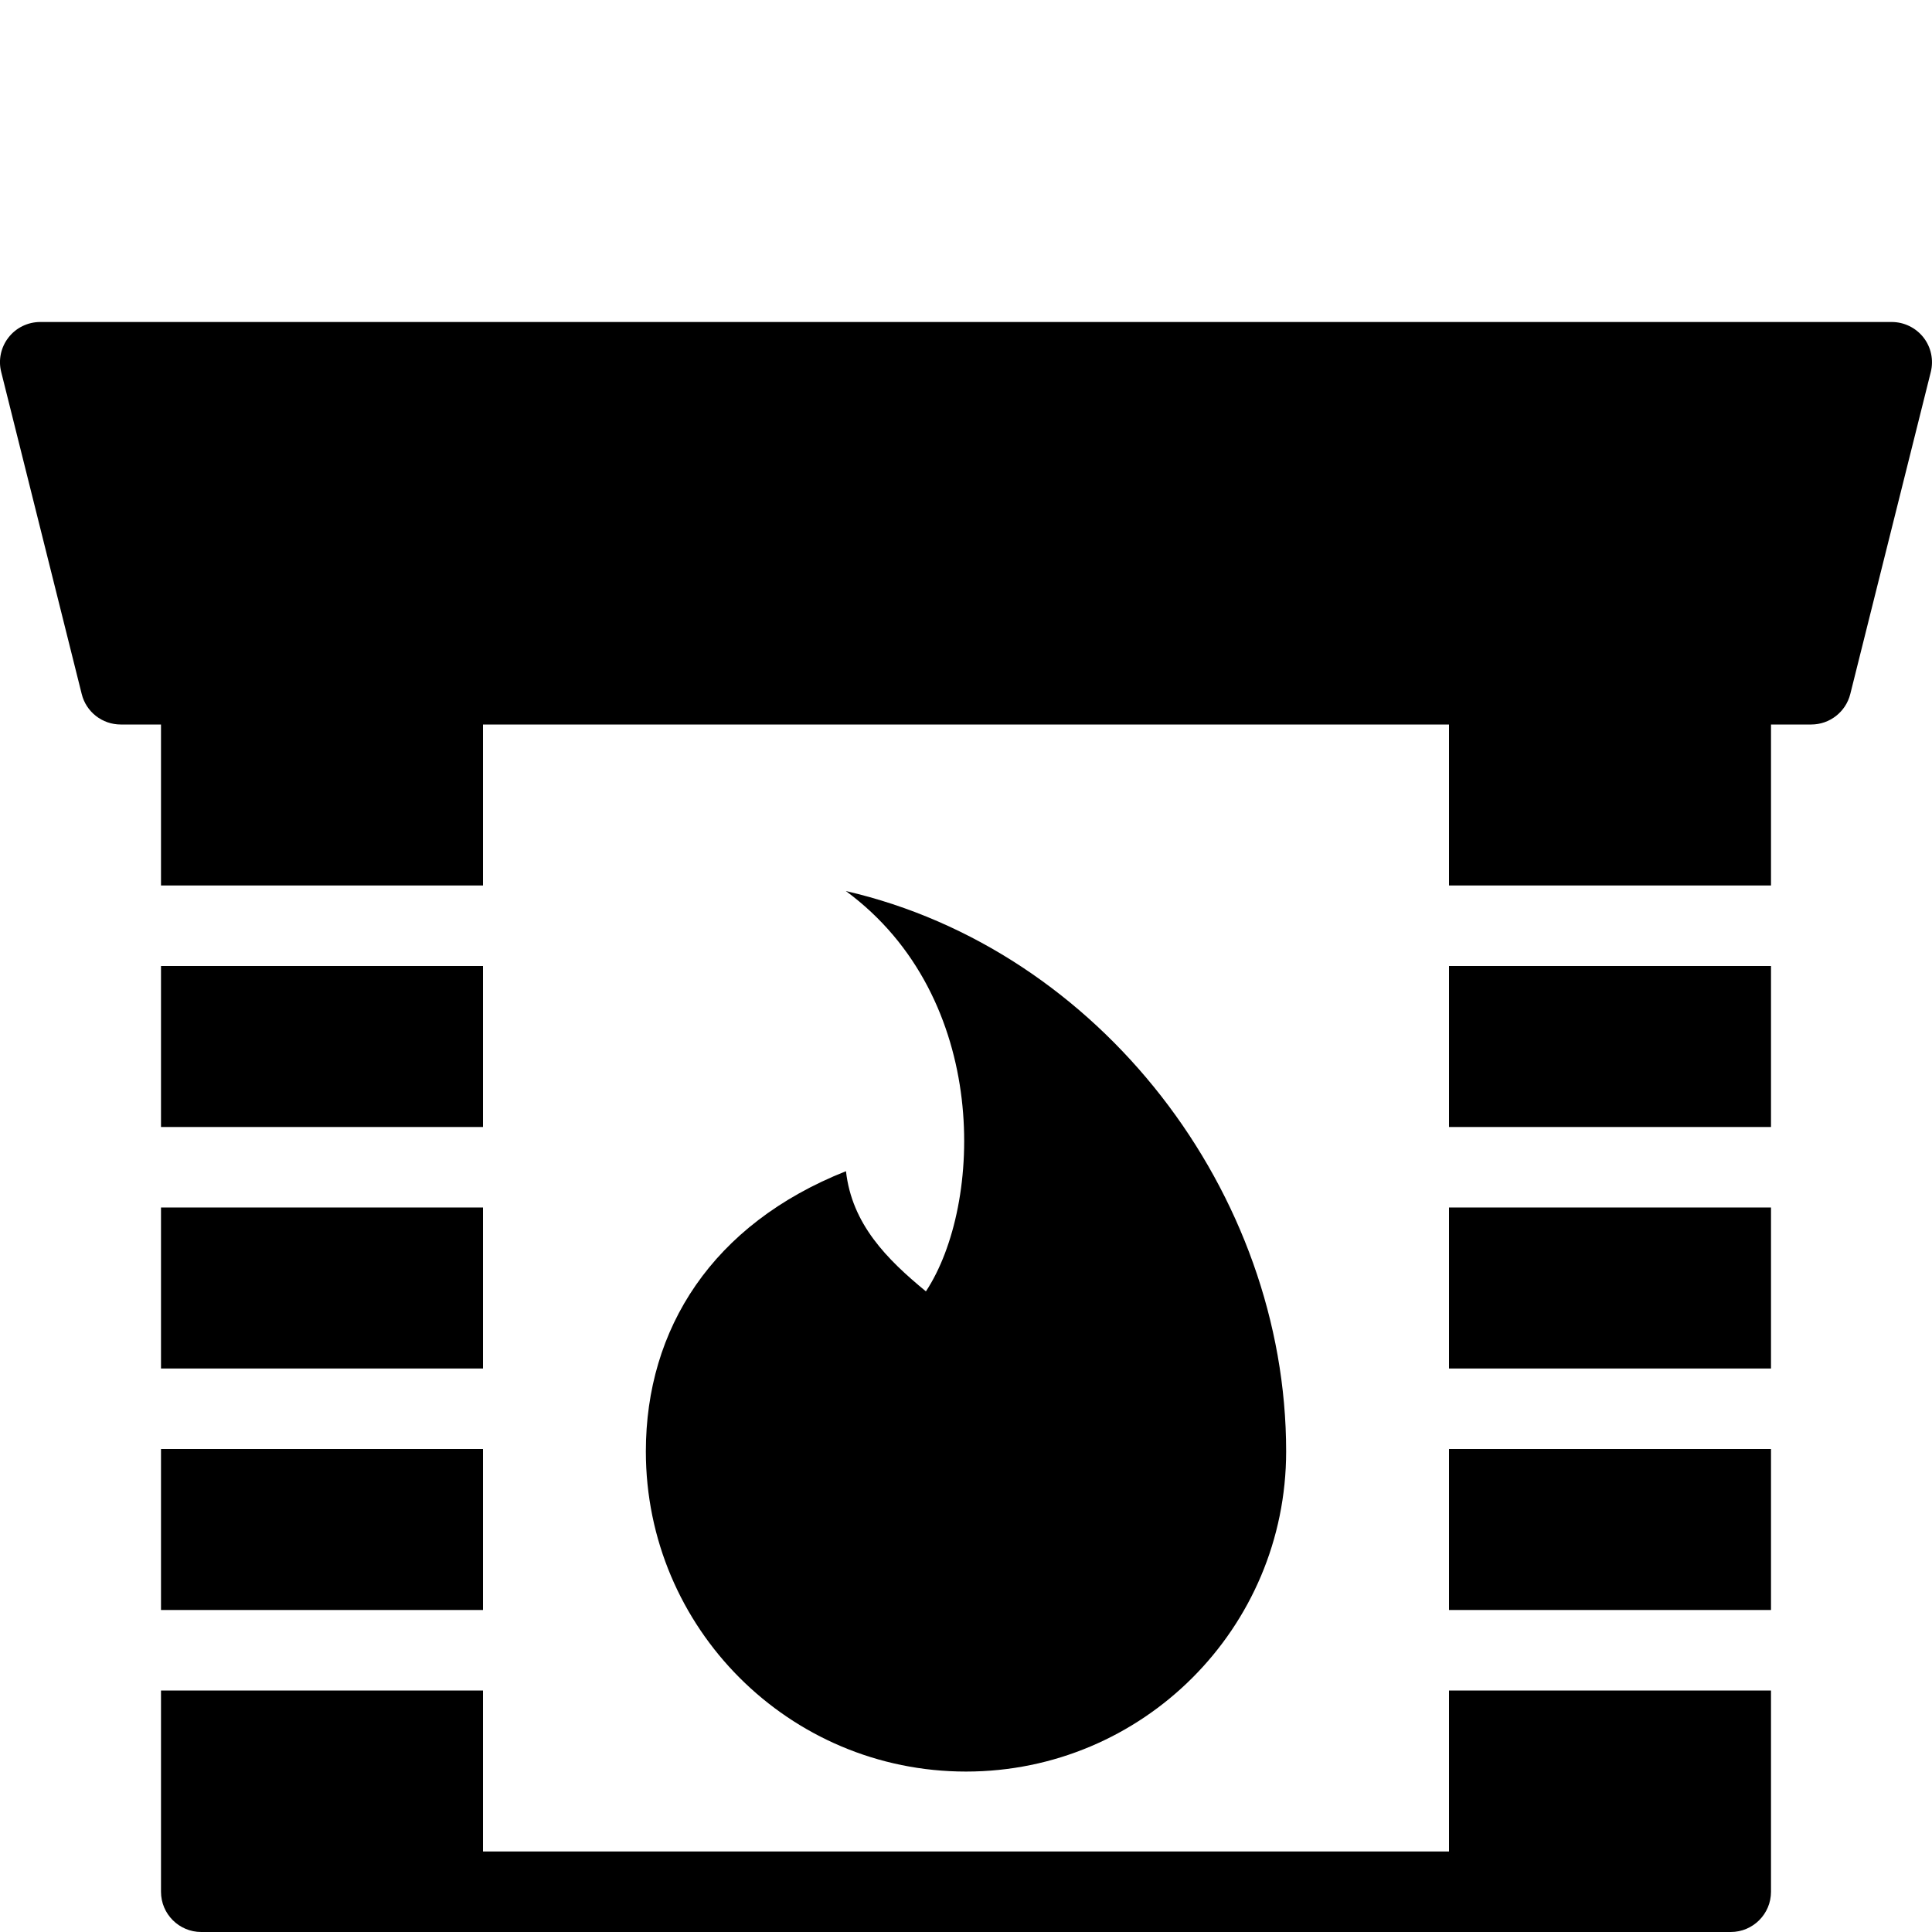 <?xml version="1.0" encoding="utf-8"?>
<!-- Generator: Adobe Illustrator 19.2.0, SVG Export Plug-In . SVG Version: 6.00 Build 0)  -->
<svg version="1.1" xmlns="http://www.w3.org/2000/svg" xmlns:xlink="http://www.w3.org/1999/xlink" x="0px" y="0px" width="24px"
	 height="24px" viewBox="0 0 24 24" enable-background="new 0 0 24 24" xml:space="preserve">
<g id="Filled_Icons">
	<g>
		<path d="M10.509,14.549c-1.66,0.658-2.486,1.957-2.486,3.481c0,2.196,1.78,3.977,3.977,3.977c2.196,0,3.977-1.78,3.977-3.977
			c0-3.21-2.311-6.233-5.469-6.961c1.803,1.327,1.702,3.9,0.994,4.973C11.016,15.642,10.583,15.207,10.509,14.549z"/>
		<rect x="2" y="18" width="4" height="2"/>
		<rect x="2" y="15" width="4" height="2"/>
		<path d="M18,23H6v-2H2v2.5C2,23.776,2.224,24,2.5,24h3.002H21.5c0.276,0,0.5-0.224,0.5-0.5V21h-4V23z"/>
		<rect x="2" y="12" width="4" height="2"/>
		<rect x="18" y="15" width="4" height="2"/>
		<rect x="18" y="12" width="4" height="2"/>
		<path d="M23.894,4.192C23.799,4.071,23.653,4,23.5,4h-23C0.346,4,0.2,4.071,0.106,4.192C0.011,4.313-0.023,4.472,0.015,4.621l1,4
			C1.07,8.844,1.27,9,1.5,9H2v2h4V9h12v2h4V9h0.5c0.229,0,0.429-0.156,0.485-0.379l1-4C24.022,4.472,23.989,4.313,23.894,4.192z"/>
		<rect x="18" y="18" width="4" height="2"/>
	</g>
</g>
<g id="invisible_shape">
	<rect fill="none" width="24" height="24"/>
</g>
</svg>

